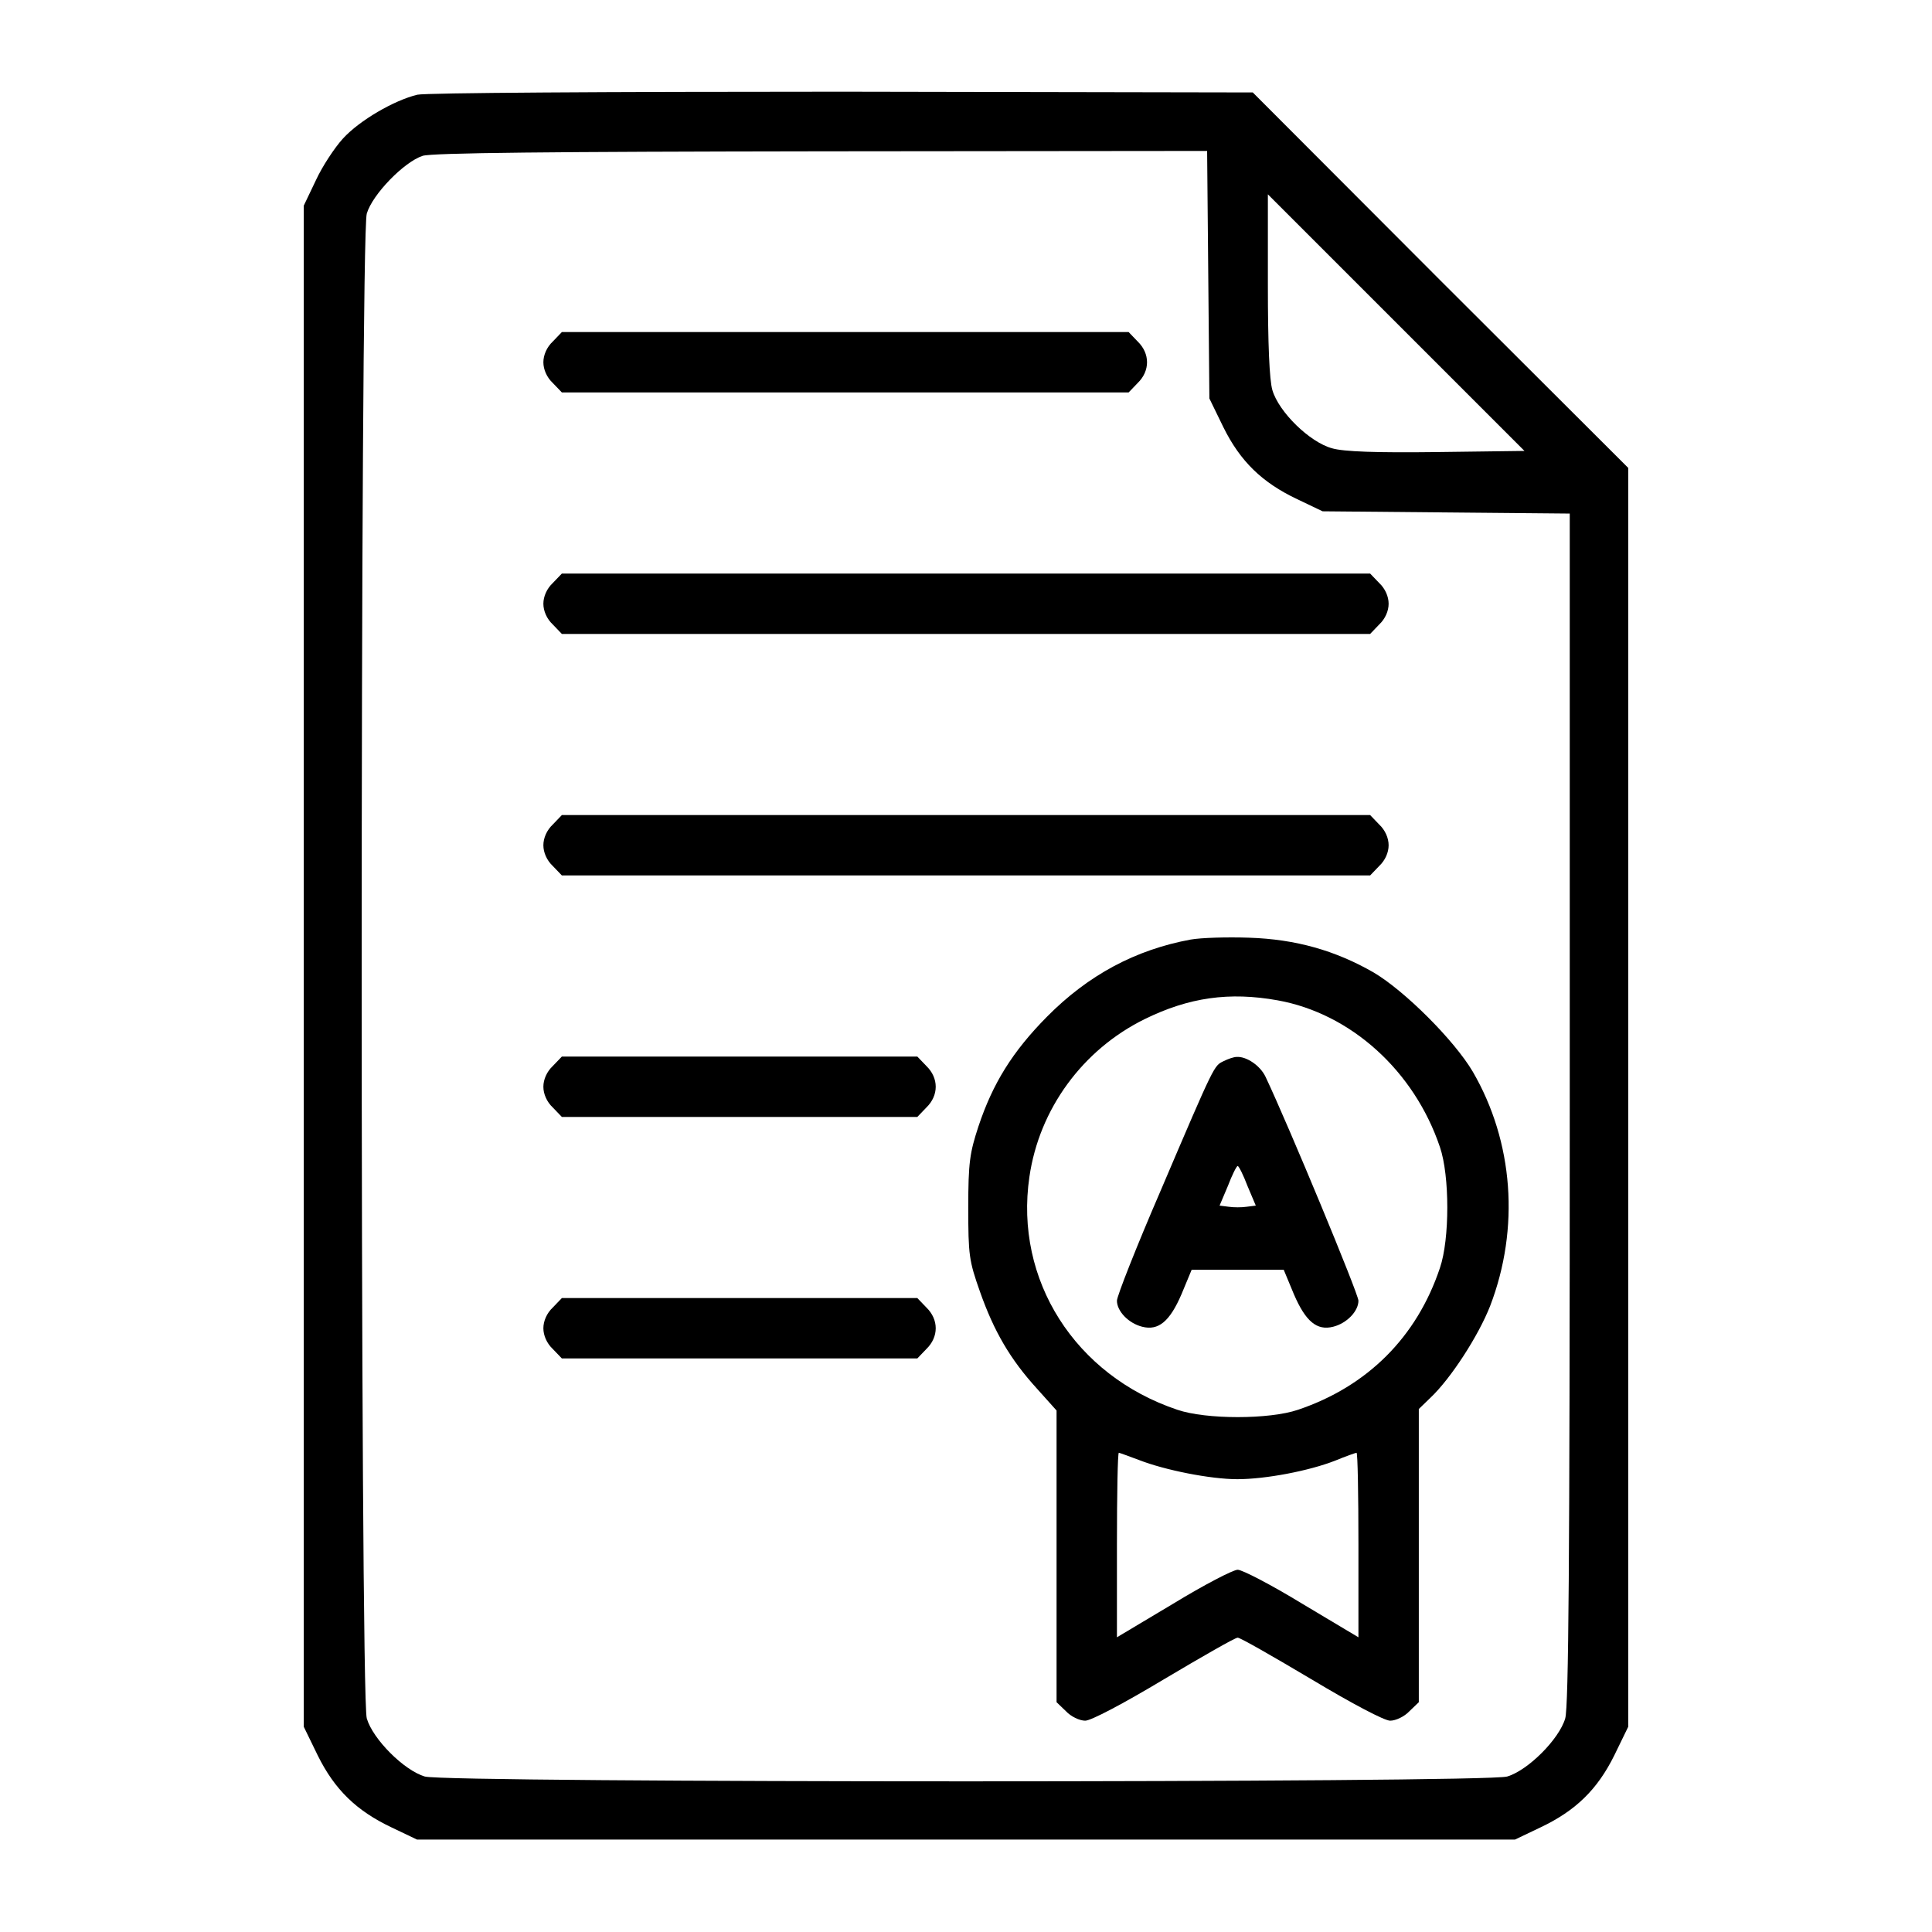 <?xml version="1.0" standalone="no"?>
<!DOCTYPE svg PUBLIC "-//W3C//DTD SVG 20010904//EN"
 "http://www.w3.org/TR/2001/REC-SVG-20010904/DTD/svg10.dtd">
<svg version="1.0" xmlns="http://www.w3.org/2000/svg"
 width="512pt" height="512pt" viewBox="0 0 512 512"
 preserveAspectRatio="xMidYMid meet">

<g transform="translate(0,512) scale(0.1,-0.1)"
fill="#000000" stroke="none">
<path d="M1106 4869 c-62 -15 -153 -68 -197 -116 -22 -24 -55 -74 -72 -111
l-32 -67 0 -2016 0 -2015 37 -76 c45 -91 103 -147 196 -191 l67 -32 1455 0
1455 0 67 32 c93 44 151 100 196 191 l37 76 0 1668 0 1668 -498 497 -497 498
-1088 2 c-631 0 -1103 -3 -1126 -8z m2096 -477 l3 -328 37 -76 c45 -91 103
-147 196 -191 l67 -32 328 -3 327 -3 0 -1576 c0 -1208 -3 -1585 -12 -1617 -16
-55 -99 -138 -154 -154 -60 -17 -2808 -17 -2868 0 -55 16 -138 99 -154 154
-18 60 -18 3928 0 3988 15 51 99 137 148 153 24 8 342 11 1057 12 l1022 1 3
-328z m606 -470 c-162 -2 -247 1 -278 10 -59 16 -141 96 -158 154 -8 27 -12
122 -12 280 l0 239 340 -340 340 -340 -232 -3z"/>
<path d="M1465 4215 c-16 -15 -25 -36 -25 -55 0 -19 9 -40 25 -55 l24 -25 751
0 751 0 24 25 c33 32 33 78 0 110 l-24 25 -751 0 -751 0 -24 -25z"/>
<path d="M1465 3575 c-16 -15 -25 -36 -25 -55 0 -19 9 -40 25 -55 l24 -25
1071 0 1071 0 24 25 c16 15 25 36 25 55 0 19 -9 40 -25 55 l-24 25 -1071 0
-1071 0 -24 -25z"/>
<path d="M1465 2935 c-16 -15 -25 -36 -25 -55 0 -19 9 -40 25 -55 l24 -25
1071 0 1071 0 24 25 c16 15 25 36 25 55 0 19 -9 40 -25 55 l-24 25 -1071 0
-1071 0 -24 -25z"/>
<path d="M3155 2630 c-146 -27 -271 -94 -380 -204 -92 -93 -144 -177 -182
-291 -23 -70 -27 -96 -27 -215 0 -126 2 -141 31 -223 37 -105 80 -179 151
-257 l52 -58 0 -387 0 -386 25 -24 c13 -14 36 -25 51 -25 15 0 99 44 209 110
101 60 188 110 195 110 7 0 94 -50 195 -110 110 -66 194 -110 209 -110 15 0
38 11 51 25 l25 24 0 389 0 388 31 30 c54 51 127 164 158 243 79 206 62 435
-46 621 -49 83 -180 214 -263 263 -101 58 -206 88 -330 92 -58 2 -127 0 -155
-5z m231 -161 c194 -35 362 -187 430 -389 26 -76 26 -244 0 -320 -61 -183
-192 -314 -376 -376 -76 -26 -244 -26 -320 0 -271 91 -432 344 -392 617 26
180 141 337 305 418 118 58 225 73 353 50z m-368 -1218 c69 -27 190 -51 261
-51 75 0 190 22 259 49 29 12 55 21 57 21 3 0 5 -110 5 -245 l0 -244 -149 89
c-82 50 -159 90 -171 90 -12 0 -89 -40 -171 -90 l-149 -89 0 244 c0 135 2 245
5 245 2 0 26 -9 53 -19z"/>
<path d="M3243 2308 c-26 -13 -22 -3 -167 -343 -64 -148 -116 -280 -116 -292
0 -28 31 -60 67 -69 43 -11 73 14 104 86 l27 65 122 0 122 0 27 -65 c31 -72
61 -97 104 -86 36 9 67 41 67 69 0 18 -185 464 -246 593 -14 30 -51 55 -77 53
-7 0 -22 -5 -34 -11z m63 -331 l22 -52 -24 -3 c-13 -2 -35 -2 -48 0 l-24 3 22
52 c11 29 23 53 26 53 3 0 15 -24 26 -53z"/>
<path d="M1465 2295 c-16 -15 -25 -36 -25 -55 0 -19 9 -40 25 -55 l24 -25 471
0 471 0 24 25 c33 32 33 78 0 110 l-24 25 -471 0 -471 0 -24 -25z"/>
<path d="M1465 1655 c-16 -15 -25 -36 -25 -55 0 -19 9 -40 25 -55 l24 -25 471
0 471 0 24 25 c33 32 33 78 0 110 l-24 25 -471 0 -471 0 -24 -25z"/>
</g>
</svg>
